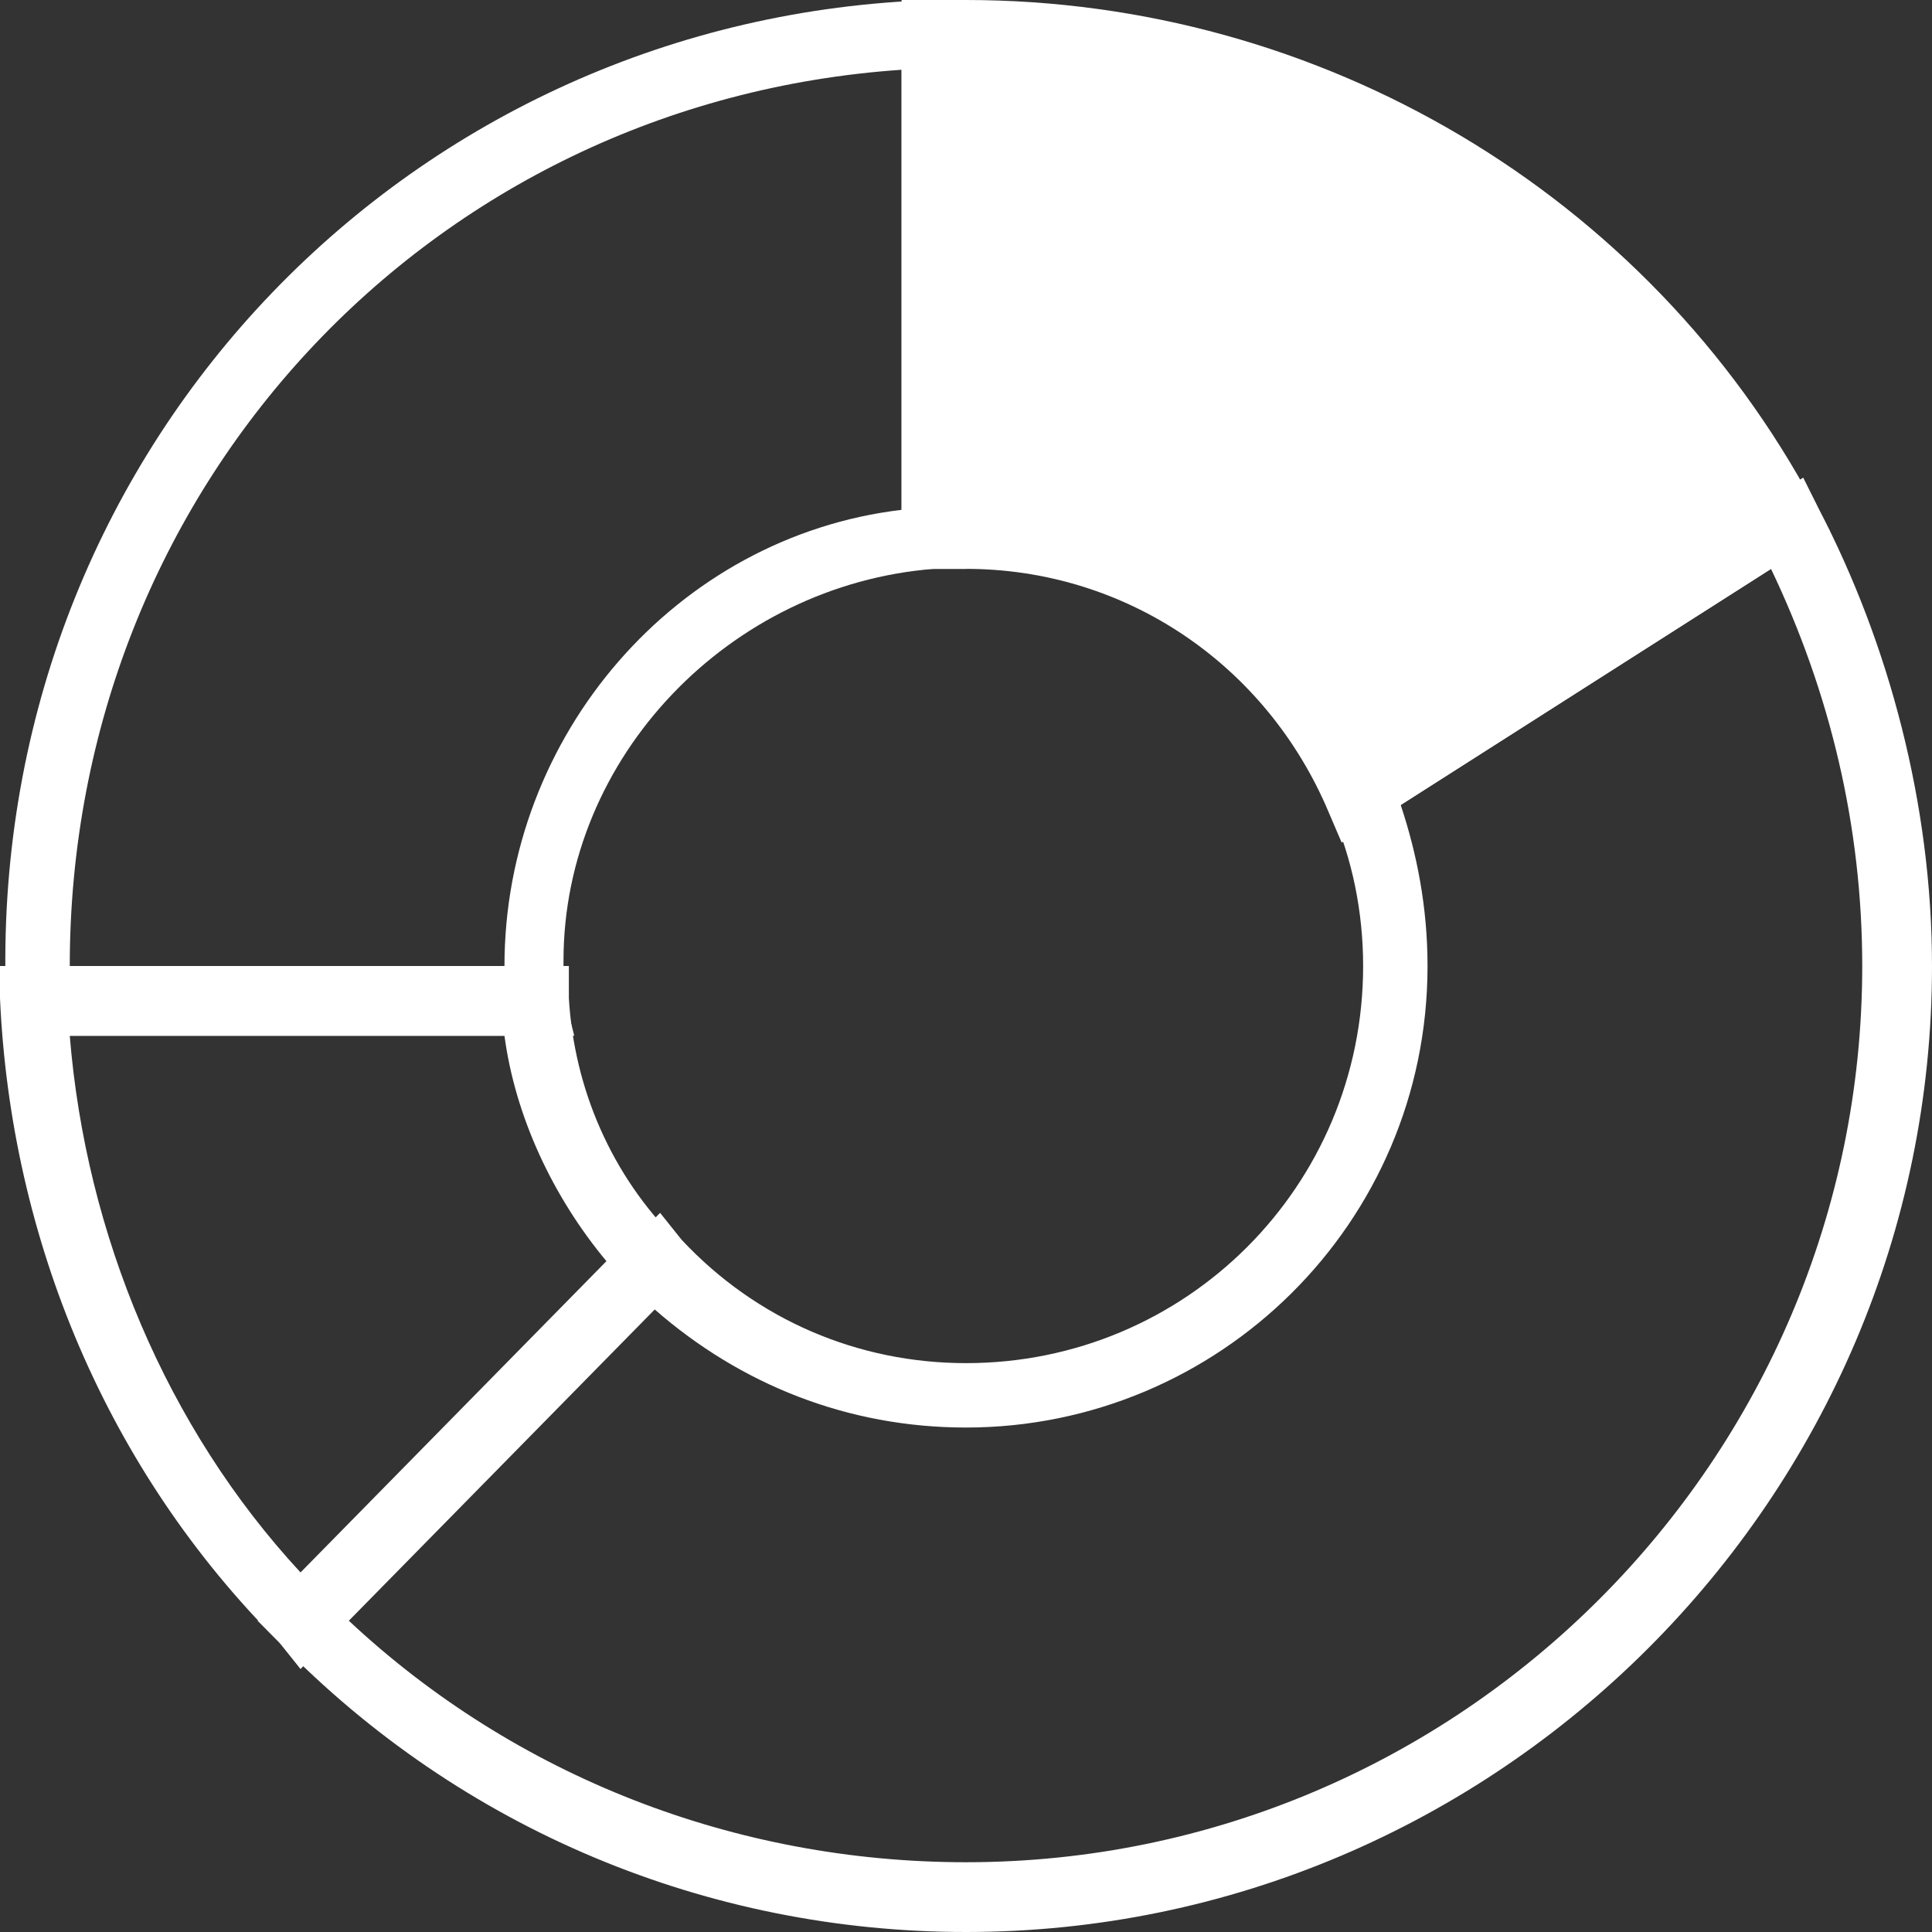 <svg width="36" height="36" viewBox="0 0 36 36" fill="none" xmlns="http://www.w3.org/2000/svg">
<rect x="0" y="0" width="36" height="36" fill="#333333" stroke="none"/>
<g clip-path="url(#clip0_9_221)">
<path d="M17.4 0.7V10C17.4 10 23 9.8 25.3 14.8L33.3 9.7C33.3 9.7 27.9 -0.2 17.4 0.7Z" fill="white"/>
<path d="M25 15.7L24.7 15C23.5 12.3 20.9 10.6 18 10.6C17.9 10.6 17.7 10.6 17.6 10.6H16.9L16.8 10V0H17.6C17.7 0 17.8 0 18 0C24.6 0 30.7 3.6 33.8 9.4L34.1 9.9L25 15.7ZM18.1 9.4C21.3 9.4 24.1 11.2 25.6 13.9L32.5 9.5C29.5 4.4 24.1 1.3 18.1 1.2V9.4Z" fill="white"/>
<path d="M10.7 19.3H0.1V18.5C0.1 18.4 0.1 18.2 0.1 18.1C-7.37375e-06 8.2 7.7 0.3 17.4 0H18V10.6H17.4C13.6 10.9 10.5 14.1 10.5 17.9C10.5 18.1 10.5 18.3 10.5 18.5L10.7 19.3ZM1.3 18H9.4C9.4 13.7 12.6 10 16.8 9.5V1.3C8 1.9 1.3 9.1 1.3 18Z" fill="white"/>
<path d="M5.6 31.1L5.2 30.6C2 27.4 0.2 23.1 0 18.6V18H10.6V18.6C10.7 20.3 11.4 21.9 12.6 23.1L13 23.5L5.6 31.1ZM1.3 19.3C1.6 23 3.1 26.6 5.6 29.3L11.3 23.5C10.3 22.3 9.6 20.8 9.4 19.3H1.3Z" fill="white"/>
<path d="M18 36C13.2 36 8.6 34.1 5.2 30.6L4.8 30.2L12.3 22.6L12.7 23.1C14.1 24.6 16 25.4 18 25.4C22.1 25.4 25.4 22.1 25.4 18C25.4 17 25.2 16 24.8 15.1L24.6 14.6L33.6 8.9L33.9 9.5C35.2 12 36 15 36 18C36 27.9 27.9 36 18 36ZM6.5 30.2C9.6 33.1 13.7 34.7 18 34.7C27.2 34.7 34.7 27.2 34.7 18C34.7 15.4 34.1 12.9 33 10.6L26.1 15C26.4 15.9 26.6 16.9 26.6 18C26.6 22.8 22.7 26.6 18 26.6C15.8 26.6 13.8 25.8 12.2 24.4L6.5 30.2Z" fill="white"/>
</g>
<defs>
<clipPath id="clip0_9_221">
<rect width="36" height="36" fill="white"/>
</clipPath>
</defs>
</svg>
